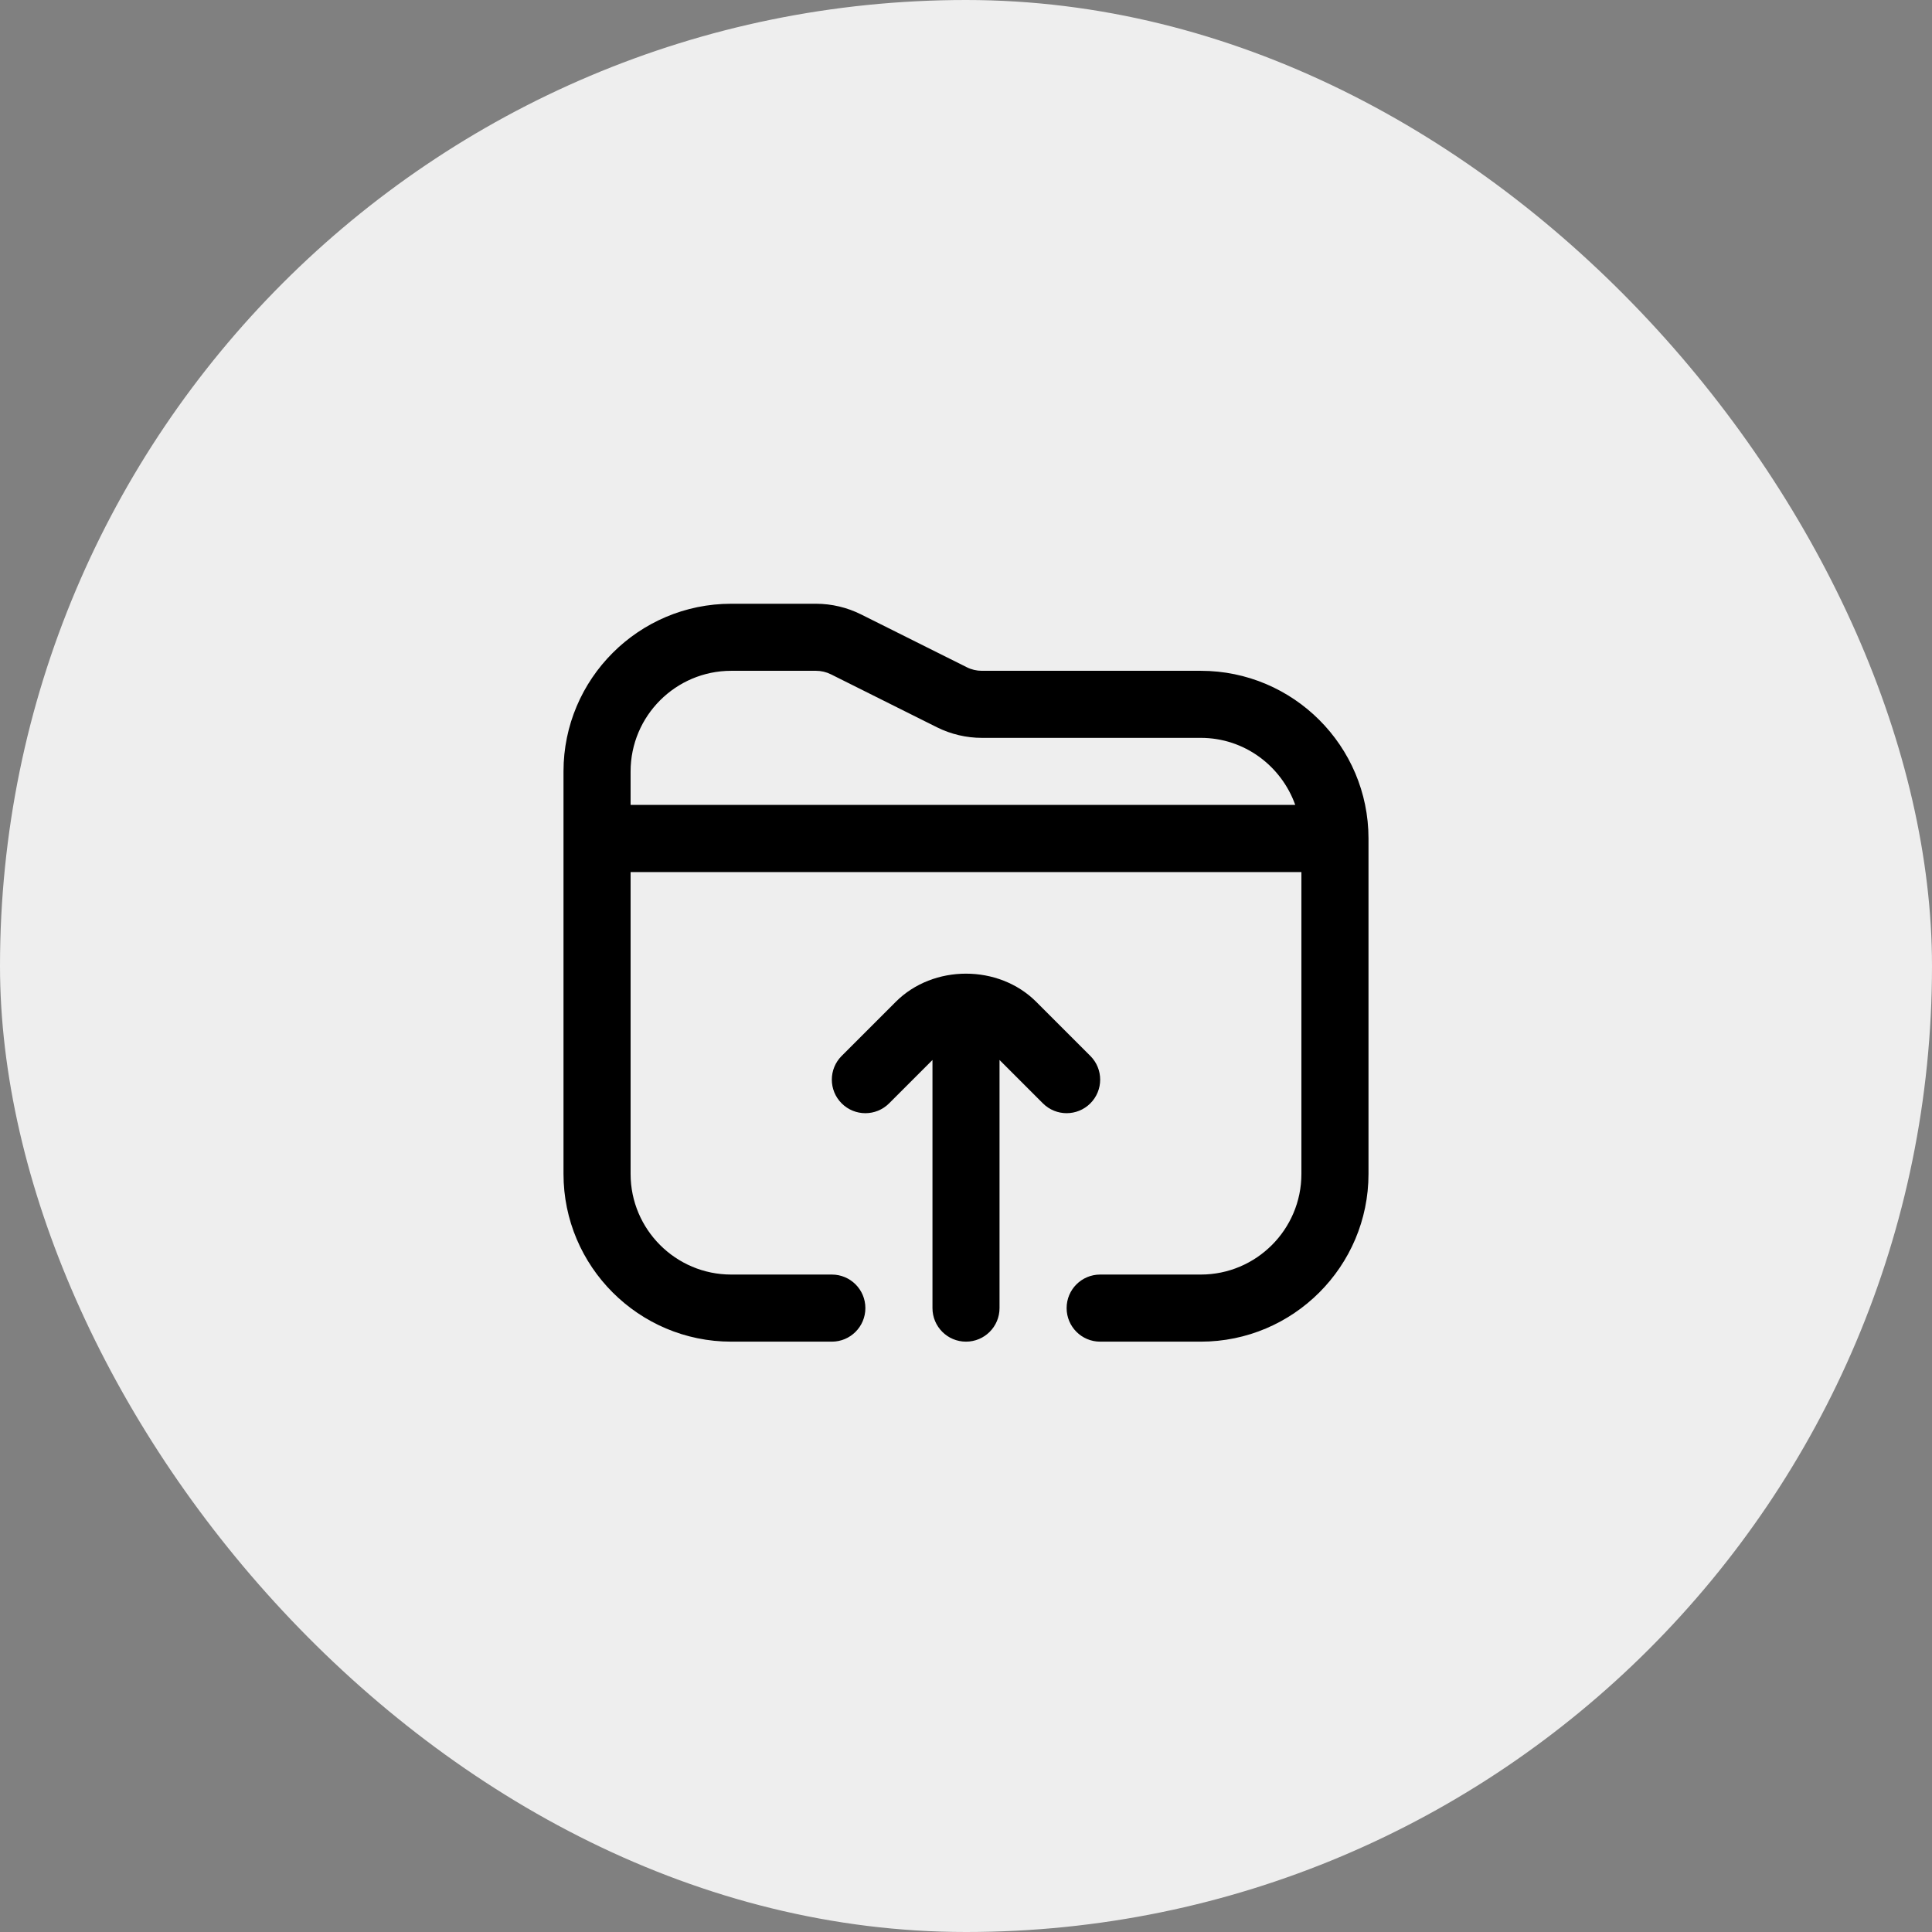 <svg width="48" height="48" viewBox="0 0 48 48" fill="none" xmlns="http://www.w3.org/2000/svg">
<rect x="0" y="0" width="48" height="48" fill="#808080" stroke="none"/>
<rect width="48" height="48" rx="24" fill="#EEEEEE"/>
<path d="M29.833 16.666H24.393C24.265 16.666 24.135 16.636 24.021 16.578L21.393 15.265C21.047 15.092 20.661 15 20.273 15H18.167C15.869 14.999 14 16.868 14 19.166V29.166C14 31.463 15.869 33.333 18.167 33.333H20.667C21.127 33.333 21.5 32.96 21.5 32.499C21.5 32.038 21.127 31.666 20.667 31.666H18.167C16.788 31.666 15.667 30.544 15.667 29.166V21.666H32.333V29.166C32.333 30.544 31.212 31.666 29.833 31.666H27.333C26.873 31.666 26.5 32.038 26.5 32.499C26.5 32.96 26.873 33.333 27.333 33.333H29.833C32.131 33.333 34 31.463 34 29.166V20.832C34 18.535 32.131 16.666 29.833 16.666ZM15.667 19.166C15.667 17.788 16.788 16.666 18.167 16.666H20.273C20.402 16.666 20.53 16.696 20.646 16.754L23.276 18.068C23.622 18.241 24.008 18.332 24.393 18.332H29.833C30.918 18.332 31.835 19.031 32.18 19.998H15.667V19.166ZM25.911 27.413L24.833 26.335V32.499C24.833 32.96 24.46 33.333 24 33.333C23.54 33.333 23.167 32.96 23.167 32.499V26.335L22.089 27.413C21.927 27.575 21.713 27.657 21.5 27.657C21.287 27.657 21.073 27.575 20.911 27.413C20.585 27.087 20.585 26.56 20.911 26.234L22.255 24.89C23.187 23.957 24.812 23.957 25.745 24.89L27.089 26.234C27.415 26.56 27.415 27.087 27.089 27.413C26.763 27.738 26.237 27.738 25.911 27.413Z" fill="black"/>
</svg>

